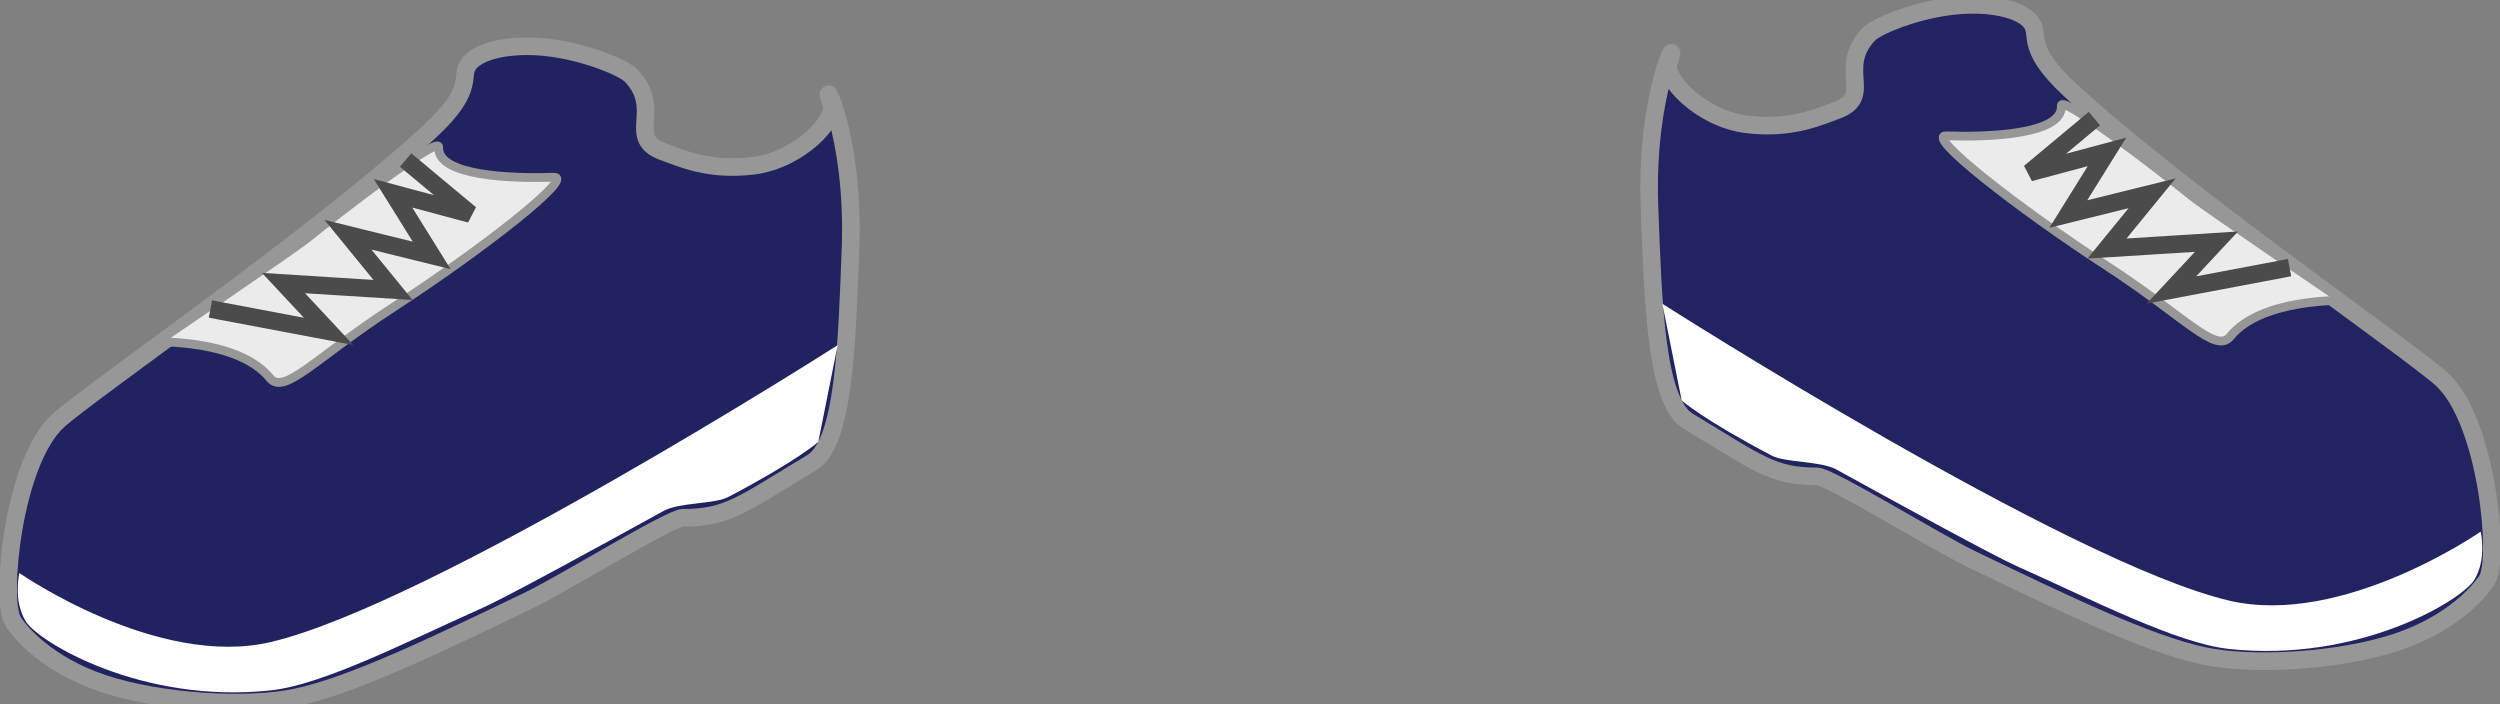 <?xml version="1.0" encoding="UTF-8" standalone="no"?>
<svg width="71px" height="20px" viewBox="0 0 71 20" version="1.1" xmlns="http://www.w3.org/2000/svg" xmlns:xlink="http://www.w3.org/1999/xlink">
    <rect x="0" y="0" width="71" height="20" fill="#808080" stroke="none"/>
    <!-- Generator: Sketch 3.6.1 (26313) - http://www.bohemiancoding.com/sketch -->
    <title>Shoesblue</title>
    <desc>Created with Sketch.</desc>
    <defs></defs>
    <g id="Page-1" stroke="none" stroke-width="1" fill="none" fill-rule="evenodd">
        <g id="Shoesblue">
            <g id="Shoe-Copy-2" transform="translate(0, 1.176)">
                <path d="M1.647,10.776 C2.539,9.957 9.059,5.47 12.213,2.549 C13.589,1.275 12.992,0.98 13.358,0.588 C13.724,0.196 14.715,0.044 15.737,0.196 C16.73,0.343 17.721,0.753 17.933,0.98 C18.848,1.961 17.75,2.745 18.848,3.137 C19.314,3.304 20.129,3.693 21.41,3.529 C22.691,3.366 23.78,2.232 23.606,1.765 C23.24,0.784 24.278,2.561 24.155,5.874 C24.054,8.567 23.975,11.409 23.057,11.961 C21.078,13.151 20.678,13.529 19.397,13.529 C19.036,13.529 16.029,15.39 15.005,15.882 C12.391,17.139 10.016,18.285 8.418,18.627 C7.037,18.923 4.558,18.78 2.928,18.235 C1.317,17.696 0.548,16.759 0.366,16.462 C-2.20101715e-14,15.865 0.366,11.952 1.647,10.776 Z" id="Rectangle-128" stroke="#979797" stroke-width="0.5" fill="#212360"></path>
                <path d="M0.549,15.098 C0.549,15.098 4.457,17.815 7.686,17.059 C12.265,15.985 23.789,8.627 23.789,8.627 L23.24,11.373 C23.24,11.373 22.644,11.911 20.678,12.941 C20.292,13.143 19.291,13.089 18.848,13.333 C16.871,14.425 14.333,15.807 13.724,16.078 C11.528,17.059 9.175,18.272 7.686,18.431 C4.026,18.824 1.098,17.059 0.732,16.471 C0.366,15.882 0.549,15.098 0.549,15.098 Z" id="Rectangle-129" fill="#FFFEFE"></path>
                <path d="M8.731,6.955 C8.731,5.88 8.815,2.222 9.07,2.455 C9.687,3.018 11.101,1.367 11.792,0.453 C12.16,-0.034 12.108,3.306 11.792,6.331 C11.516,8.984 11.797,10.308 11.142,10.308 C9.74,10.308 8.331,12.158 8.331,12.158 C8.331,12.158 8.731,7.506 8.731,6.955 Z" id="Rectangle-130" stroke="#979797" stroke-width="0.25" fill="#ECEBEB" transform="translate(10.19, 6.281) rotate(51) translate(-10.19, -6.281) "></path>
                <path d="M6.222,7.647 L9.332,8.235 L8.052,6.863 L11.162,7.059 L9.881,5.49 L12.26,6.078 L11.162,4.314 L13.358,4.902 L11.711,3.529" id="Line" stroke="#4B4B4B" stroke-width="0.5" stroke-linecap="square"></path>
            </g>
            <g id="Shoe-Copy-3" transform="translate(58.5, 9.5) scale(-1, 1) translate(-58.5, -9.5) translate(46, 0)">
                <path d="M1.647,10.776 C2.539,9.957 9.059,5.47 12.213,2.549 C13.589,1.275 12.992,0.98 13.358,0.588 C13.724,0.196 14.715,0.044 15.737,0.196 C16.73,0.343 17.721,0.753 17.933,0.98 C18.848,1.961 17.75,2.745 18.848,3.137 C19.314,3.304 20.129,3.693 21.41,3.529 C22.691,3.366 23.78,2.232 23.606,1.765 C23.24,0.784 24.278,2.561 24.155,5.874 C24.054,8.567 23.975,11.409 23.057,11.961 C21.078,13.151 20.678,13.529 19.397,13.529 C19.036,13.529 16.029,15.39 15.005,15.882 C12.391,17.139 10.016,18.285 8.418,18.627 C7.037,18.923 4.558,18.78 2.928,18.235 C1.317,17.696 0.548,16.759 0.366,16.462 C-2.20101715e-14,15.865 0.366,11.952 1.647,10.776 Z" id="Rectangle-128" stroke="#979797" stroke-width="0.5" fill="#212460"></path>
                <path d="M0.549,15.098 C0.549,15.098 4.457,17.815 7.686,17.059 C12.265,15.985 23.789,8.627 23.789,8.627 L23.24,11.373 C23.24,11.373 22.644,11.911 20.678,12.941 C20.292,13.143 19.291,13.089 18.848,13.333 C16.871,14.425 14.333,15.807 13.724,16.078 C11.528,17.059 9.175,18.272 7.686,18.431 C4.026,18.824 1.098,17.059 0.732,16.471 C0.366,15.882 0.549,15.098 0.549,15.098 Z" id="Rectangle-129" fill="#FFFEFE"></path>
                <path d="M8.731,6.955 C8.731,5.88 8.815,2.222 9.07,2.455 C9.687,3.018 11.101,1.367 11.792,0.453 C12.16,-0.034 12.108,3.306 11.792,6.331 C11.516,8.984 11.797,10.308 11.142,10.308 C9.74,10.308 8.331,12.158 8.331,12.158 C8.331,12.158 8.731,7.506 8.731,6.955 Z" id="Rectangle-130" stroke="#979797" stroke-width="0.25" fill="#ECEBEB" transform="translate(10.19, 6.281) rotate(51) translate(-10.19, -6.281) "></path>
                <path d="M6.222,7.647 L9.332,8.235 L8.052,6.863 L11.162,7.059 L9.881,5.49 L12.26,6.078 L11.162,4.314 L13.358,4.902 L11.711,3.529" id="Line" stroke="#4B4B4B" stroke-width="0.5" stroke-linecap="square"></path>
            </g>
        </g>
    </g>
</svg>